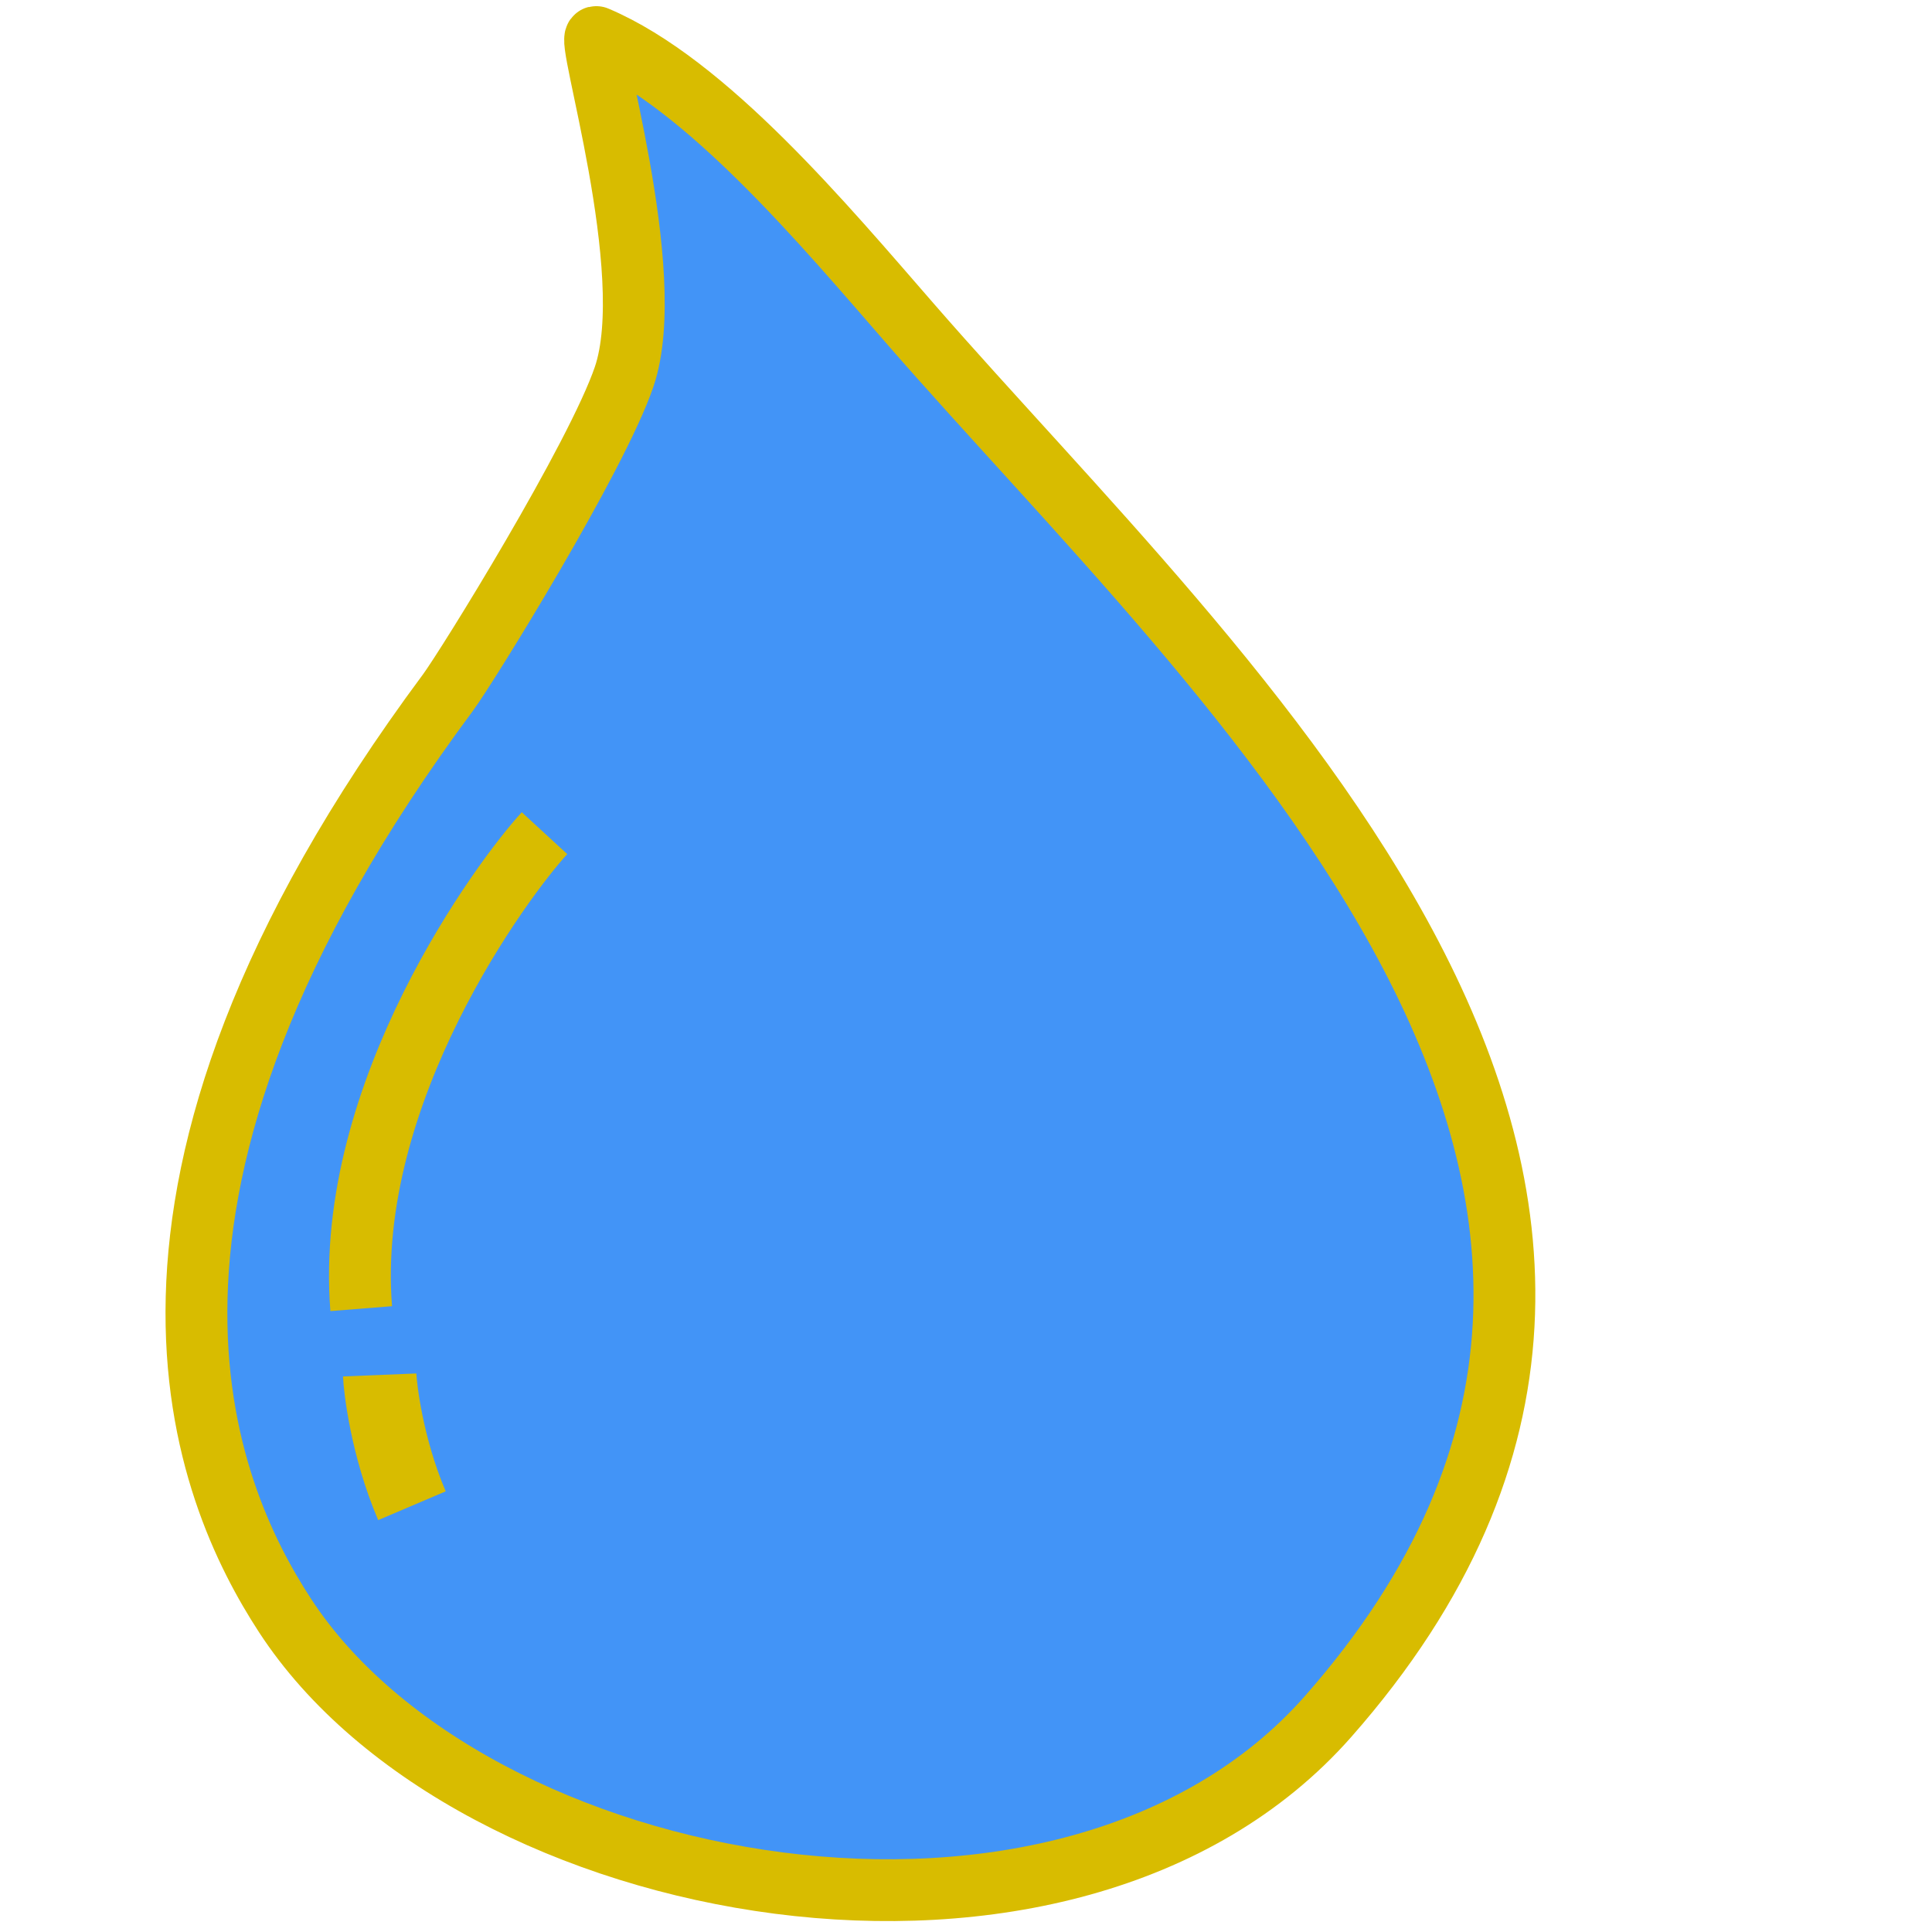 <?xml version="1.0" encoding="utf-8"?>
<svg viewBox="0 0 500 500" xmlns="http://www.w3.org/2000/svg">
  <path style="fill: rgb(66, 148, 247); stroke: rgb(216, 188, 0); stroke-width: 16px;" d="M 73.734 418.047 C 121.748 491.766 276.617 520.378 343.696 444.245 C 464.566 307.06 316.12 176.302 235.851 84.089 C 213.409 58.308 182.826 21.644 154.357 9.597 C 151.168 8.247 170.766 70.344 161.529 97.5 C 154.407 118.437 120.759 172.74 115.894 179.292 C 19.191 309.535 53.3 386.673 73.734 418.047 Z"/>
  <path style="stroke: rgb(216, 188, 0); fill: rgba(187, 218, 85, 0); stroke-width: 16px;" d="M 140.921 215.626 C 130.32 227.144 89.03 282.597 93.482 338.674"/>
  <path style="stroke: rgb(216, 188, 0); fill: rgba(187, 218, 85, 0); stroke-width: 19px;" d="M 98.262 355.838 C 98.391 359.006 100.041 374.259 106.611 389.683"/>
</svg>